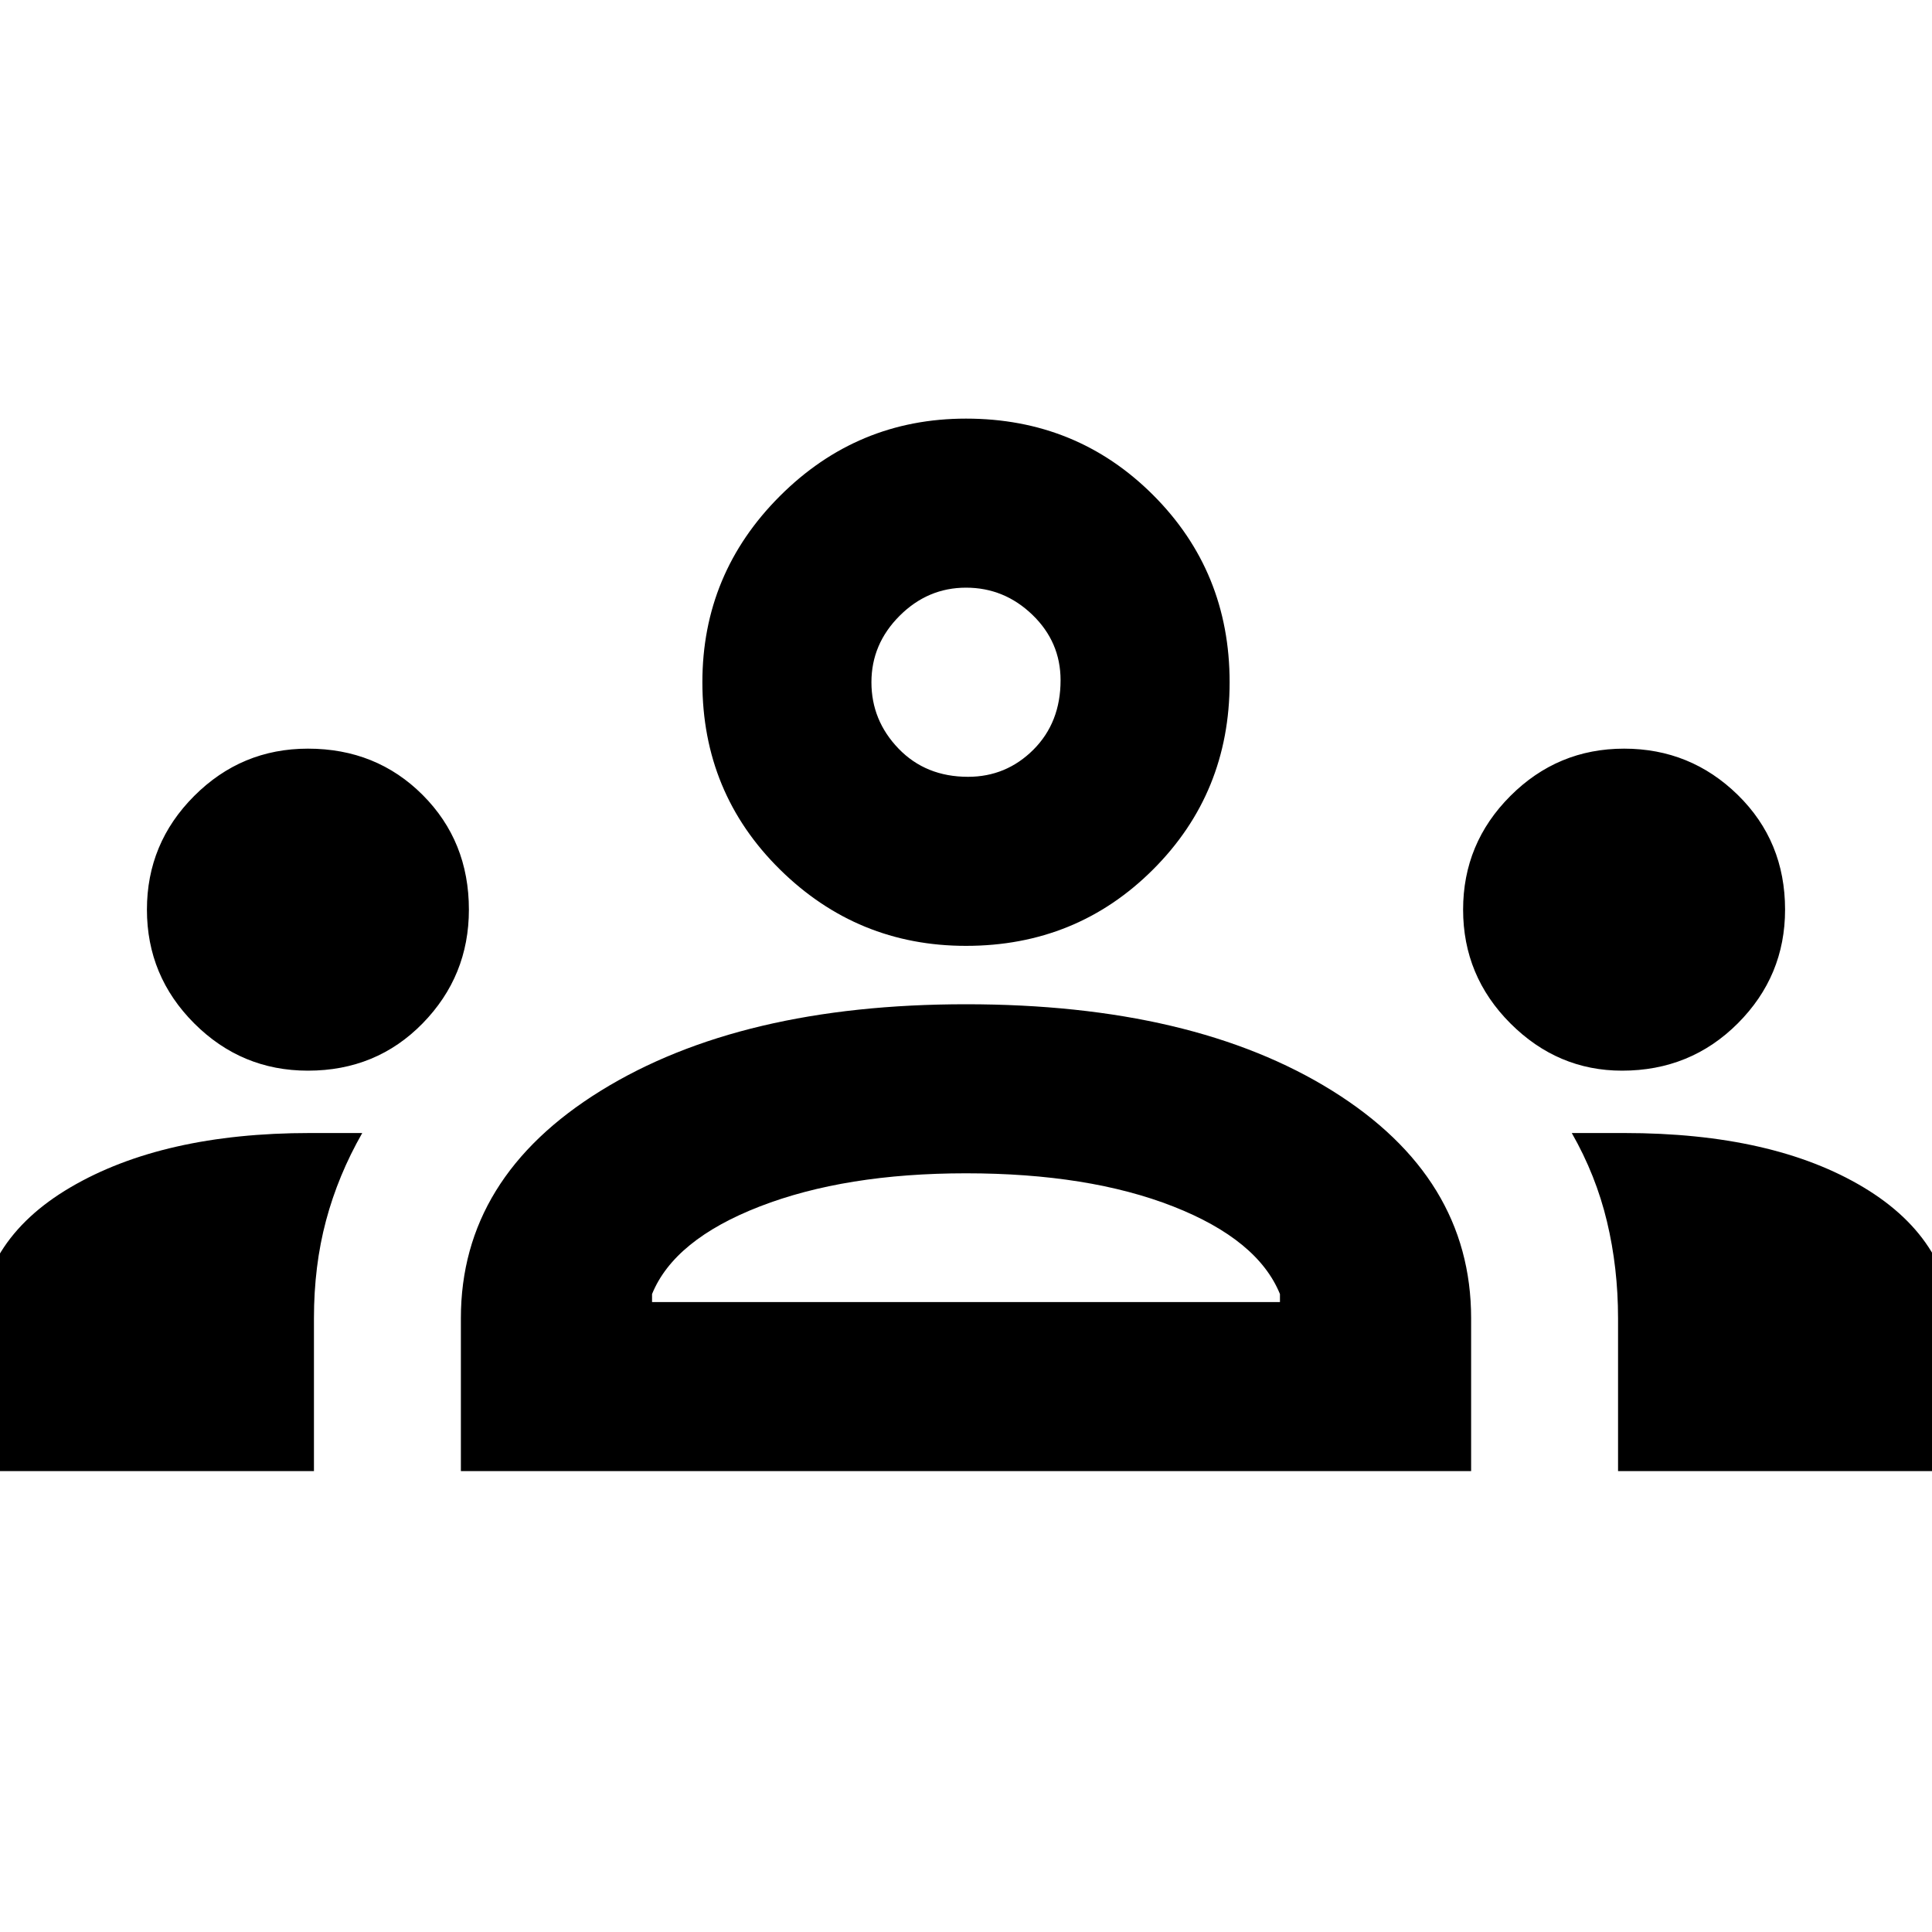 <svg xmlns="http://www.w3.org/2000/svg" height="40" width="40"><path d="M-.458 30.458v-2.791q0-1.959 1.916-3.084 1.917-1.125 4.959-1.125H7.5q-.5.875-.75 1.813-.25.937-.25 2.021v3.166Zm10 0v-3.166q0-2.917 2.896-4.709 2.895-1.791 7.562-1.791 4.708 0 7.583 1.791 2.875 1.792 2.875 4.709v3.166Zm23.958 0v-3.166q0-1.042-.229-2-.229-.959-.729-1.834H33.625q3.083 0 4.958 1.125t1.875 3.084v2.791ZM20 24.292q-2.5 0-4.271.687-1.771.688-2.229 1.813v.166h13v-.166q-.458-1.125-2.208-1.813-1.75-.687-4.292-.687ZM6.375 22.167q-1.375 0-2.354-.979-.979-.98-.979-2.355t.979-2.354Q5 15.5 6.375 15.5q1.417 0 2.375.958.958.959.958 2.375 0 1.375-.958 2.355-.958.979-2.375.979Zm27.208 0q-1.333 0-2.312-.979-.979-.98-.979-2.355t.979-2.354q.979-.979 2.354-.979t2.354.958q.979.959.979 2.375 0 1.375-.979 2.355-.979.979-2.396.979ZM20 19.583q-2.25 0-3.854-1.583t-1.604-3.875q0-2.25 1.604-3.854T20 8.667q2.292 0 3.875 1.583 1.583 1.583 1.583 3.875T23.875 18Q22.292 19.583 20 19.583Zm0-7.416q-.792 0-1.375.583t-.583 1.375q0 .792.562 1.375.563.583 1.438.583.791 0 1.354-.562.562-.563.562-1.438 0-.791-.583-1.354-.583-.562-1.375-.562Zm0 14.791Zm0-12.833Z"/></svg>